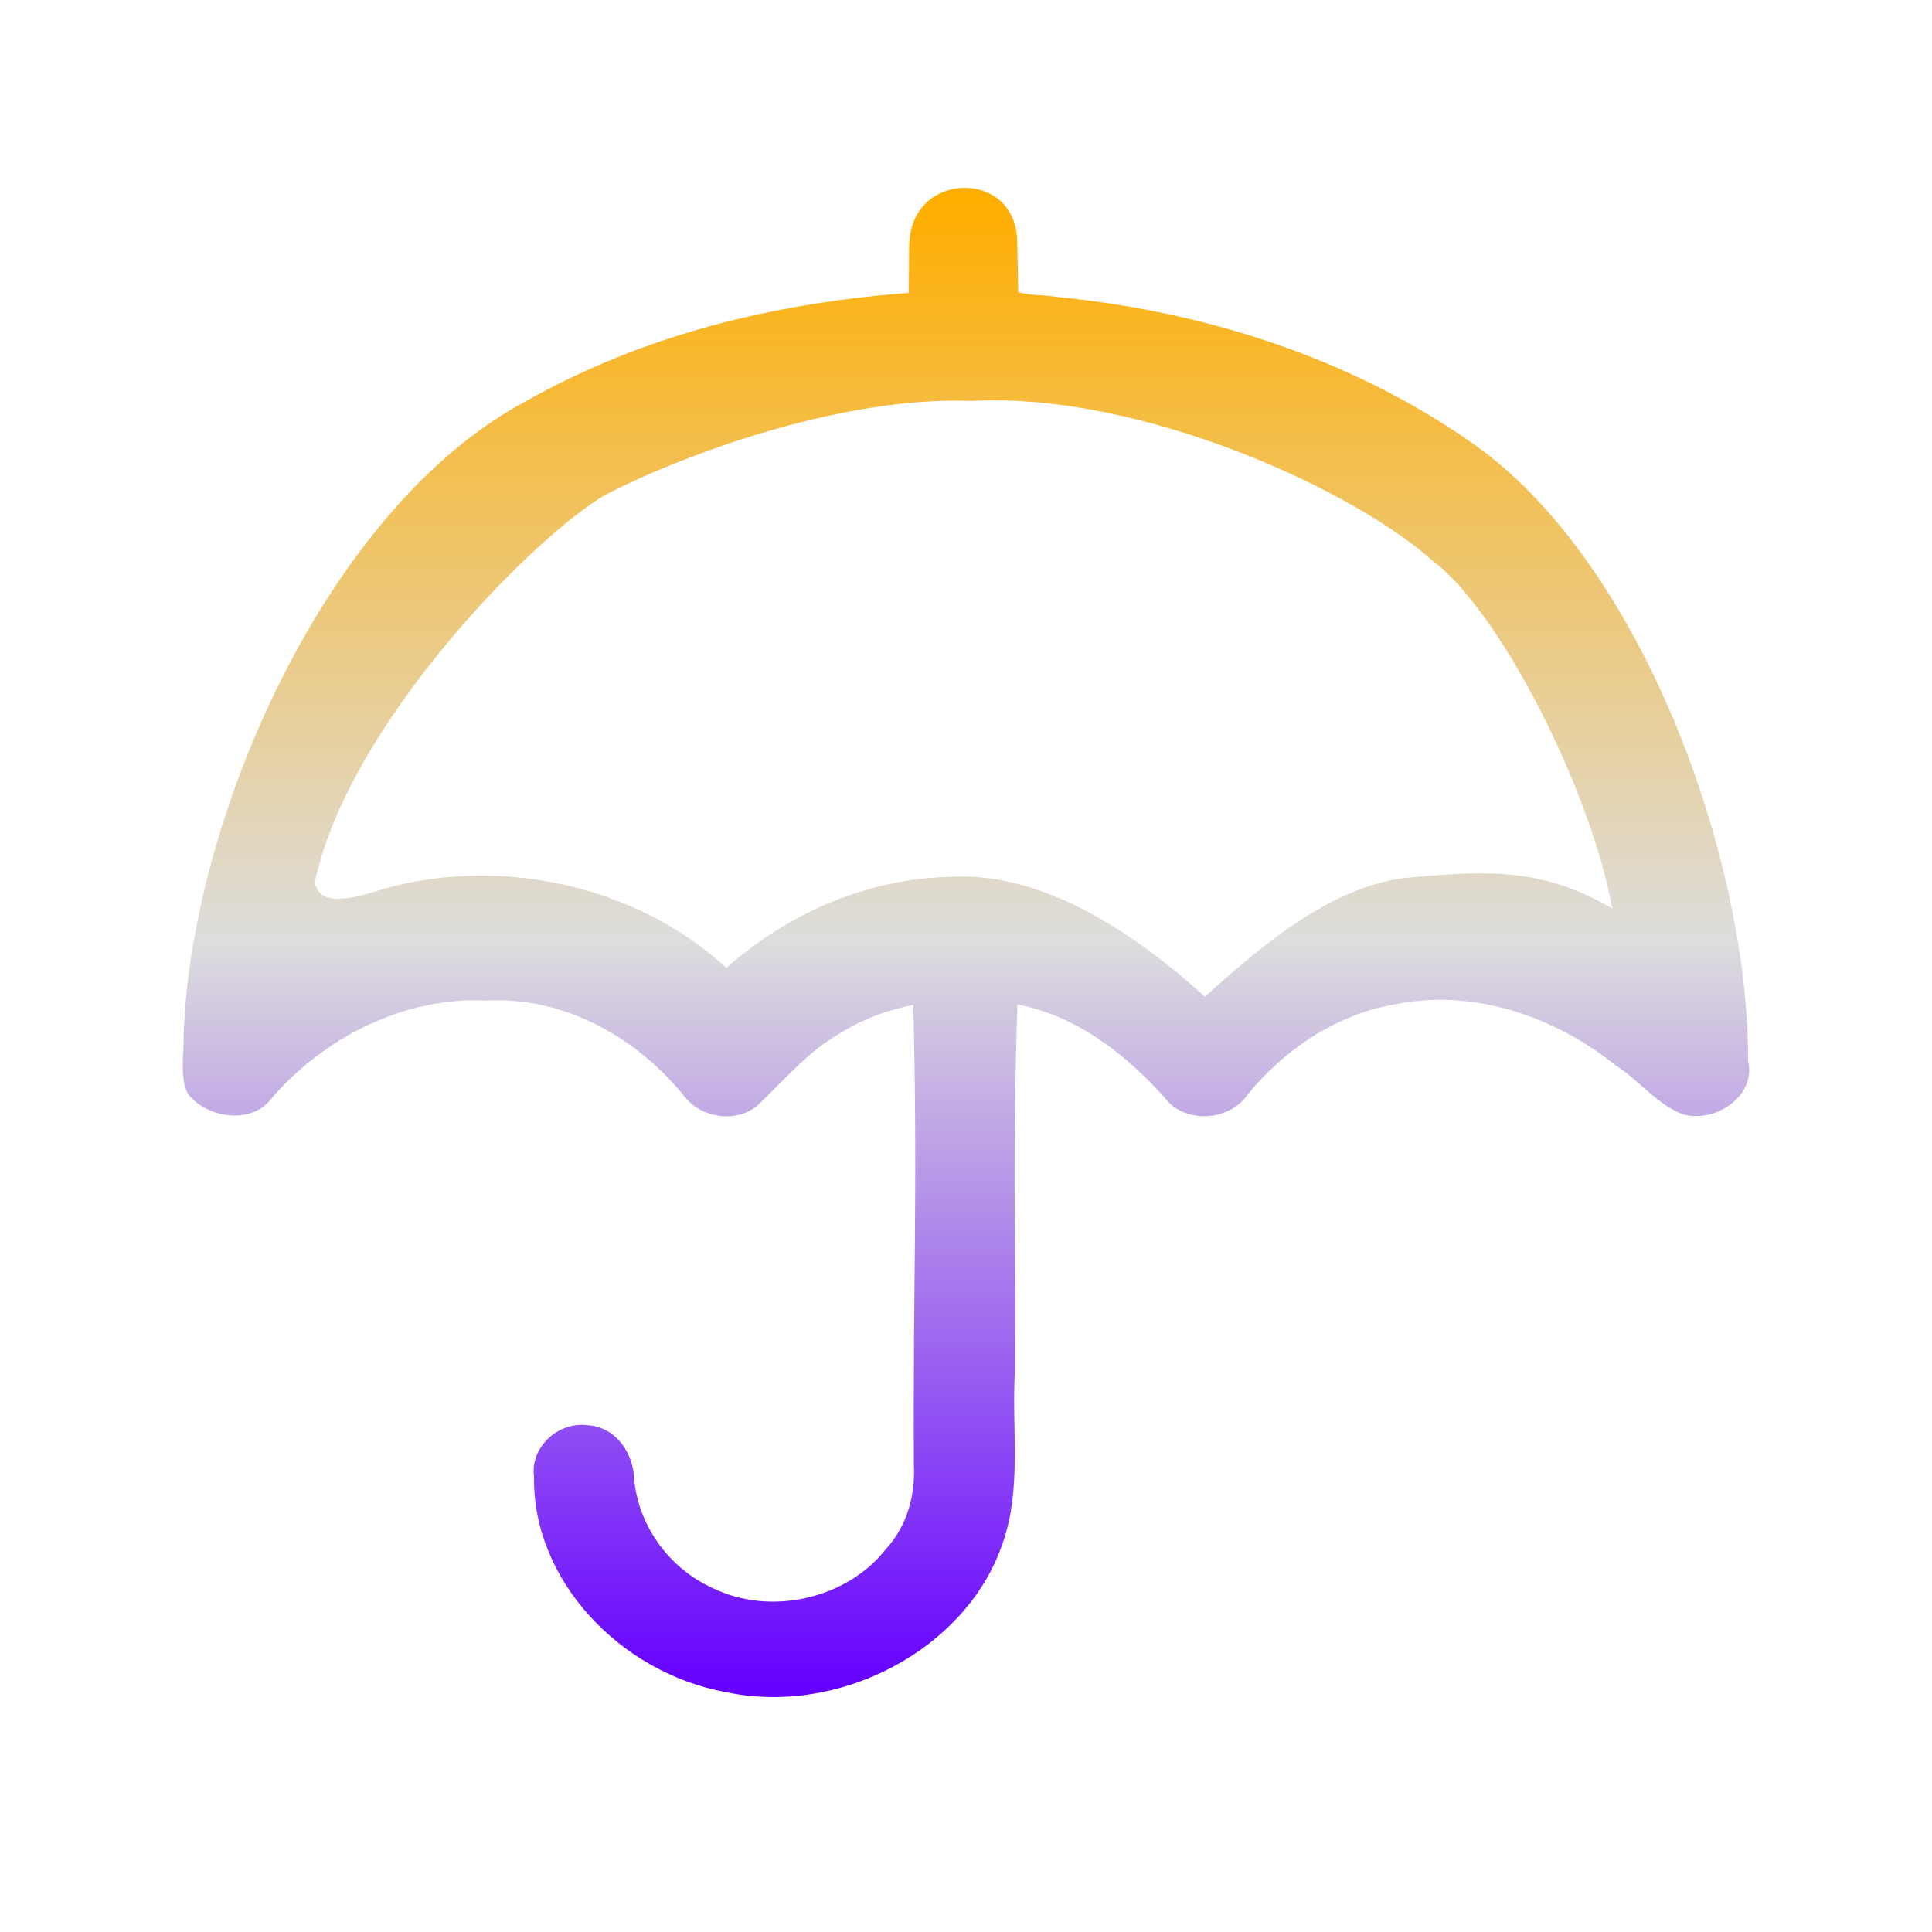 <svg xmlns="http://www.w3.org/2000/svg" xmlns:xlink="http://www.w3.org/1999/xlink" width="64px" height="64px" viewBox="0 0 64 64" version="1.1">
<defs>
<linearGradient id="linear0" gradientUnits="userSpaceOnUse" x1="0" y1="0" x2="0" y2="1" gradientTransform="matrix(51.892,0,0,49.995,6.054,6.221)">
<stop offset="0" style="stop-color:#ffae00;stop-opacity:1;"/>
<stop offset="0.5" style="stop-color:#dddddd;stop-opacity:1;"/>
<stop offset="1" style="stop-color:#6600ff;stop-opacity:1;"/>
</linearGradient>
</defs>
<g id="surface1">
<path style=" stroke:none;fill-rule:nonzero;fill:url(#linear0);" d="M 30.117 8.07 L 30.105 9.703 C 25.605 10.043 21.309 11.098 17.422 13.289 C 10.812 16.824 6.336 27.094 6.086 34.238 C 6.098 34.887 5.945 35.621 6.211 36.219 C 6.836 37.039 8.34 37.281 9.004 36.375 C 10.715 34.391 13.367 33.004 16.148 33.145 C 18.746 33.012 21.148 34.422 22.664 36.312 C 23.211 37.031 24.375 37.219 25.09 36.625 C 25.949 35.812 26.711 34.883 27.77 34.262 C 28.523 33.789 29.363 33.457 30.254 33.293 C 30.406 39.516 30.242 42.262 30.273 48.488 C 30.328 49.512 30.062 50.539 29.34 51.324 C 28.062 52.949 25.551 53.551 23.613 52.609 C 22.082 51.918 21.078 50.414 20.996 48.84 C 20.918 48.066 20.367 47.266 19.461 47.211 C 18.449 47.086 17.555 47.984 17.691 48.918 C 17.633 52.328 20.523 55.41 24.051 56.055 C 27.836 56.852 31.996 54.621 33.191 51.188 C 33.867 49.328 33.504 47.34 33.621 45.422 C 33.648 40.211 33.539 38.484 33.703 33.273 C 35.785 33.676 37.461 35.062 38.758 36.562 C 39.488 37.219 40.77 37.07 41.32 36.27 C 42.539 34.77 44.289 33.57 46.301 33.254 C 48.895 32.754 51.551 33.711 53.516 35.289 C 54.289 35.77 54.863 36.566 55.727 36.906 C 56.836 37.234 58.191 36.281 57.906 35.145 C 57.941 28.504 54.387 18.527 48.688 14.621 C 44.742 11.875 39.934 10.32 35.043 9.84 C 34.594 9.766 34.133 9.793 33.73 9.68 L 33.699 8.062 C 33.715 5.59 30.203 5.625 30.125 8.062 M 47.496 18.605 C 49.707 20.297 52.68 26.125 53.41 30.098 C 51.23 28.812 49.434 28.812 46.824 29.059 C 44.227 29.23 41.773 31.336 39.914 33.016 C 37.672 30.984 34.559 28.828 31.406 29.051 C 28.648 29.117 26.039 30.312 24.059 32.062 C 21.055 29.281 16.336 28.266 12.312 29.566 C 11.438 29.836 10.516 29.957 10.434 29.207 C 11.539 23.988 17.707 17.734 20.07 16.383 C 22.543 15.105 27.809 13.121 32.172 13.281 C 37.875 12.977 44.988 16.309 47.496 18.613 "/>
</g>
</svg>
